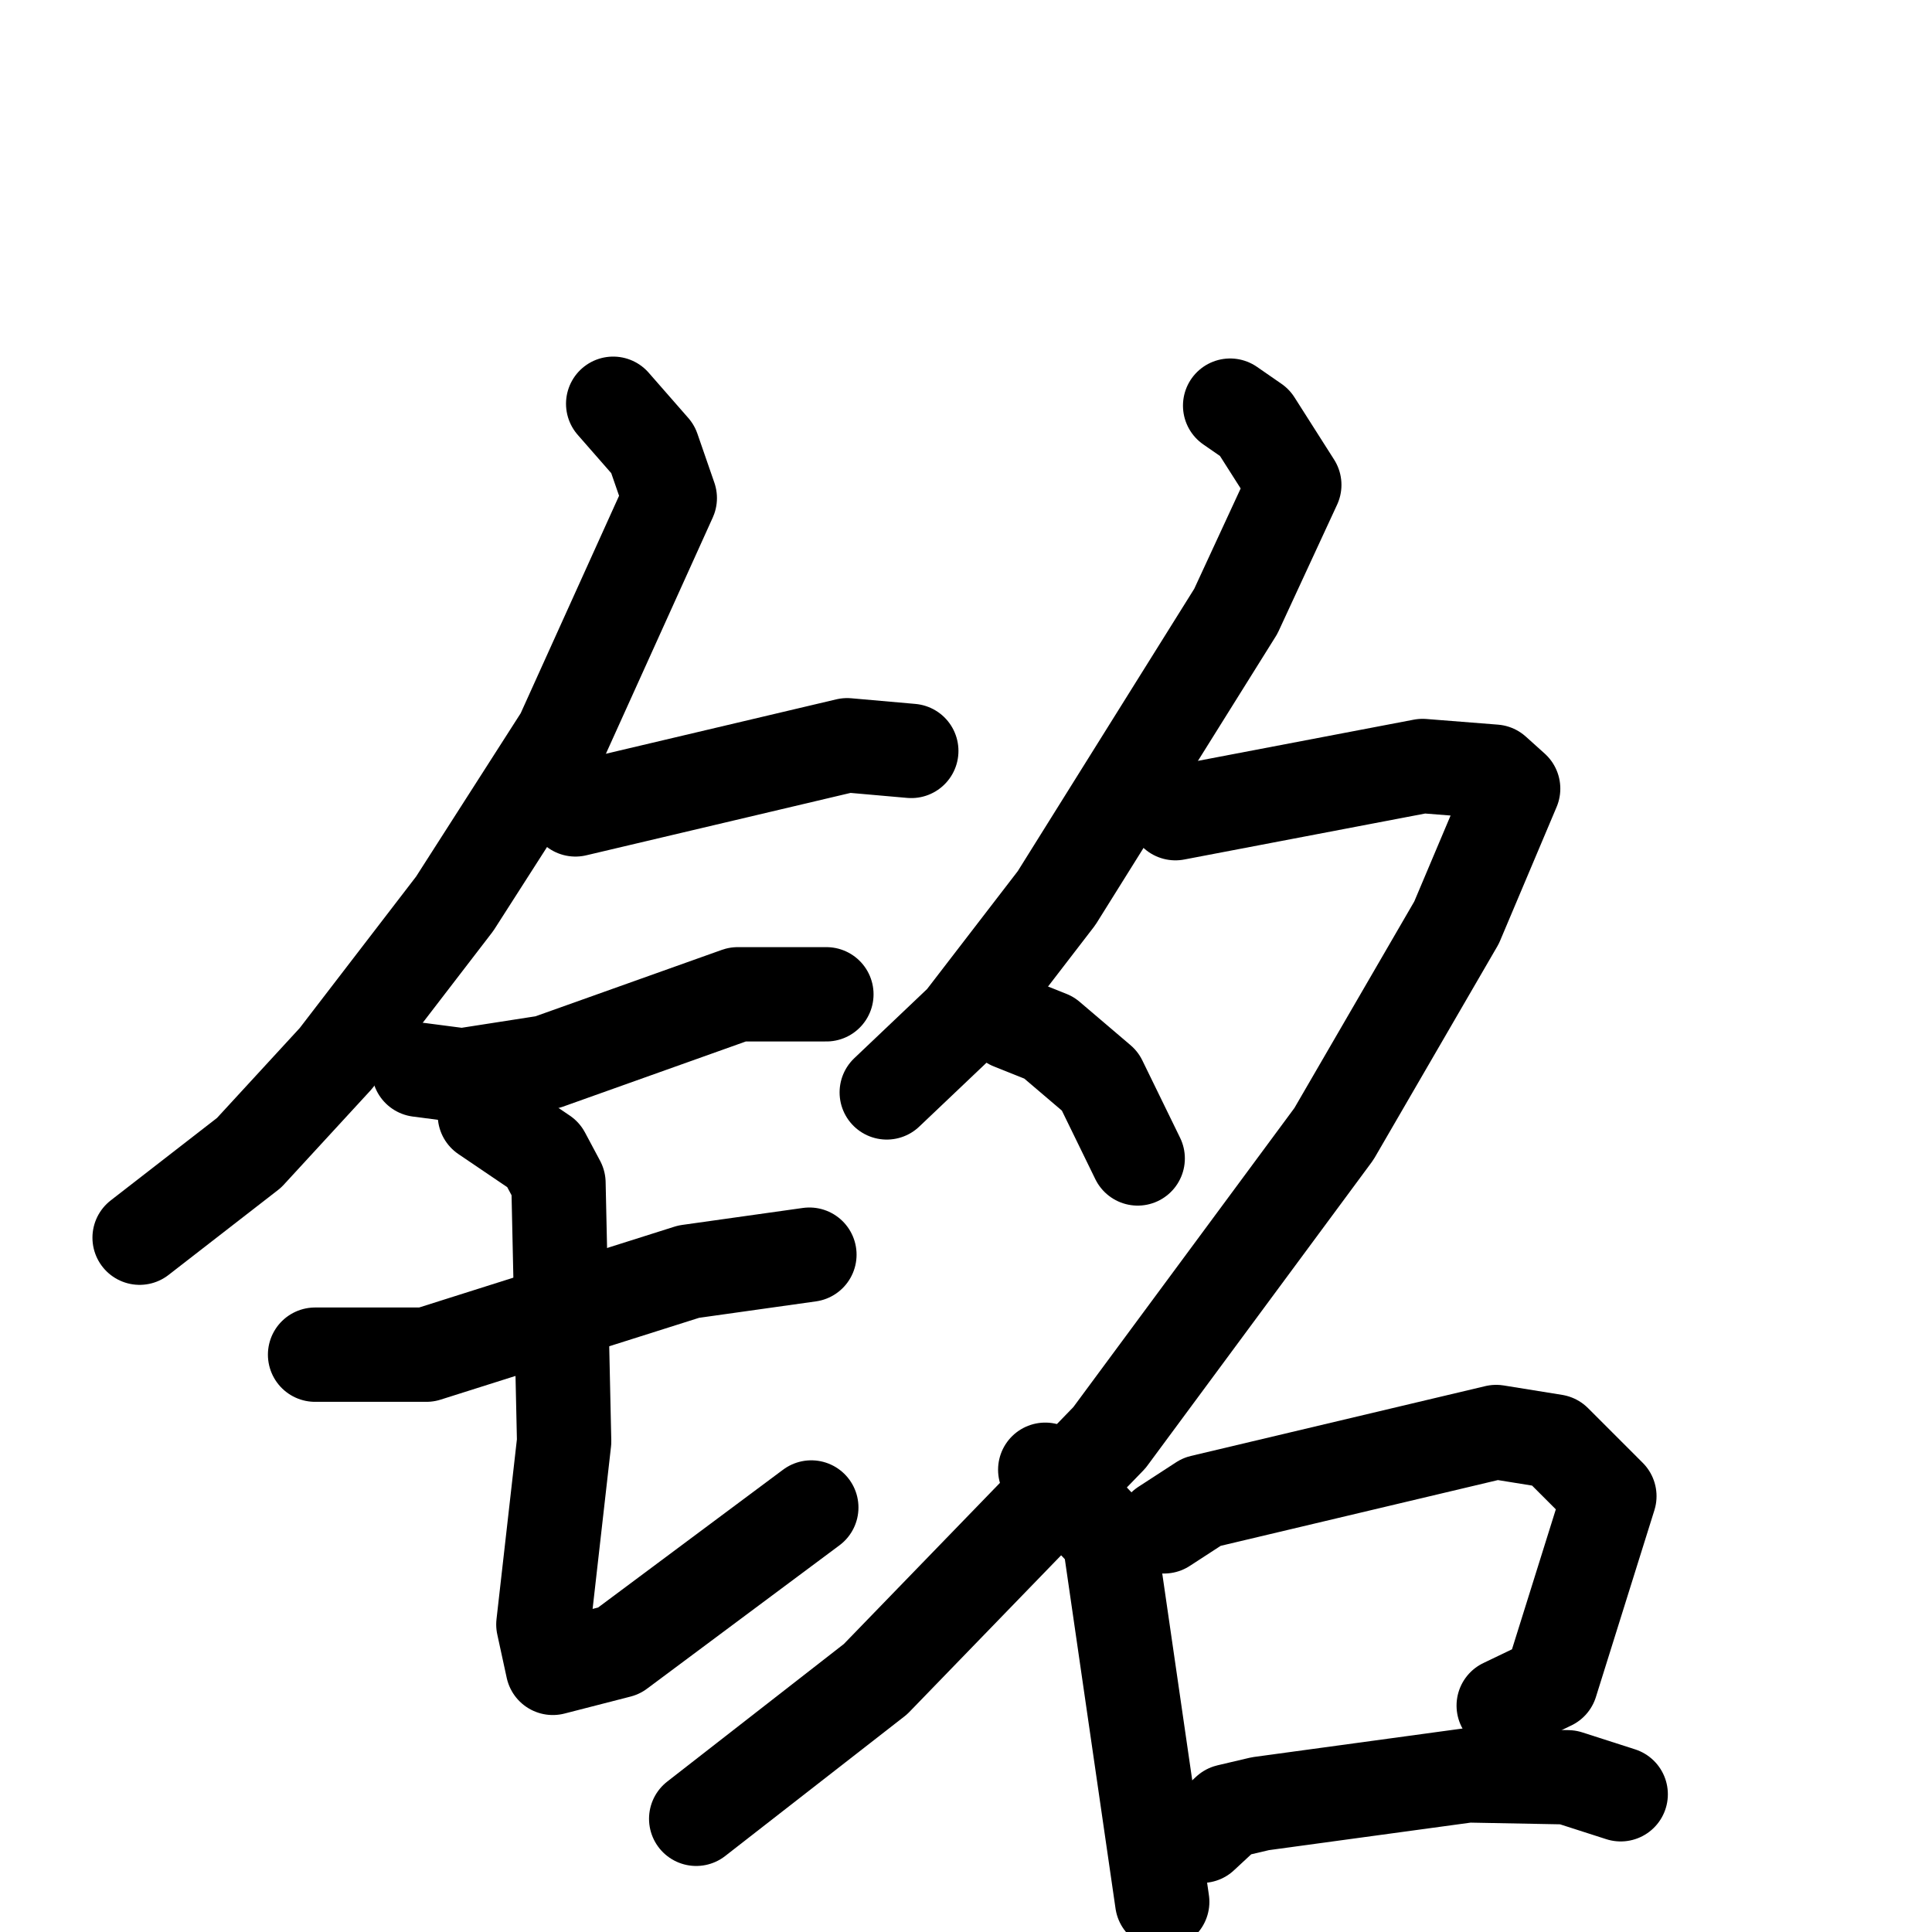 <svg xmlns="http://www.w3.org/2000/svg" viewBox="0 0 1024 1024">
  <g style="fill:none;stroke:#000000;stroke-width:50;stroke-linecap:round;stroke-linejoin:round;" transform="scale(1, 1) translate(0, 0)">
    <path d="M 325.0,214.0 L 346.0,238.0 L 355.0,264.0 L 298.0,390.0 L 241.0,479.0 L 178.0,561.0 L 132.0,611.0 L 74.0,656.0"/>
    <path d="M 305.0,429.0 L 449.0,395.0 L 483.0,398.0"/>
    <path d="M 222.0,567.0 L 245.0,570.0 L 290.0,563.0 L 391.0,527.0 L 438.0,527.0"/>
    <path d="M 167.0,718.0 L 226.0,718.0 L 365.0,674.0 L 429.0,665.0"/>
    <path d="M 257.0,591.0 L 288.0,612.0 L 296.0,627.0 L 299.0,764.0 L 288.0,861.0 L 293.0,884.0 L 328.0,875.0 L 430.0,799.0"/>
    <path d="M 652.0,215.0 L 665.0,224.0 L 686.0,257.0 L 655.0,324.0 L 560.0,476.0 L 510.0,541.0 L 470.0,579.0"/>
    <path d="M 623.0,431.0 L 754.0,406.0 L 792.0,409.0 L 802.0,418.0 L 772.0,489.0 L 707.0,601.0 L 588.0,762.0 L 464.0,890.0 L 369.0,964.0"/>
    <path d="M 536.0,542.0 L 556.0,550.0 L 583.0,573.0 L 603.0,614.0"/>
    <path d="M 554.0,779.0 L 588.0,815.0 L 616.0,1008.0"/>
    <path d="M 617.0,809.0 L 637.0,796.0 L 793.0,759.0 L 824.0,764.0 L 853.0,793.0 L 822.0,892.0 L 797.0,904.0"/>
    <path d="M 637.0,973.0 L 651.0,960.0 L 668.0,956.0 L 778.0,941.0 L 831.0,942.0 L 859.0,951.0"/>
  </g>
</svg>
